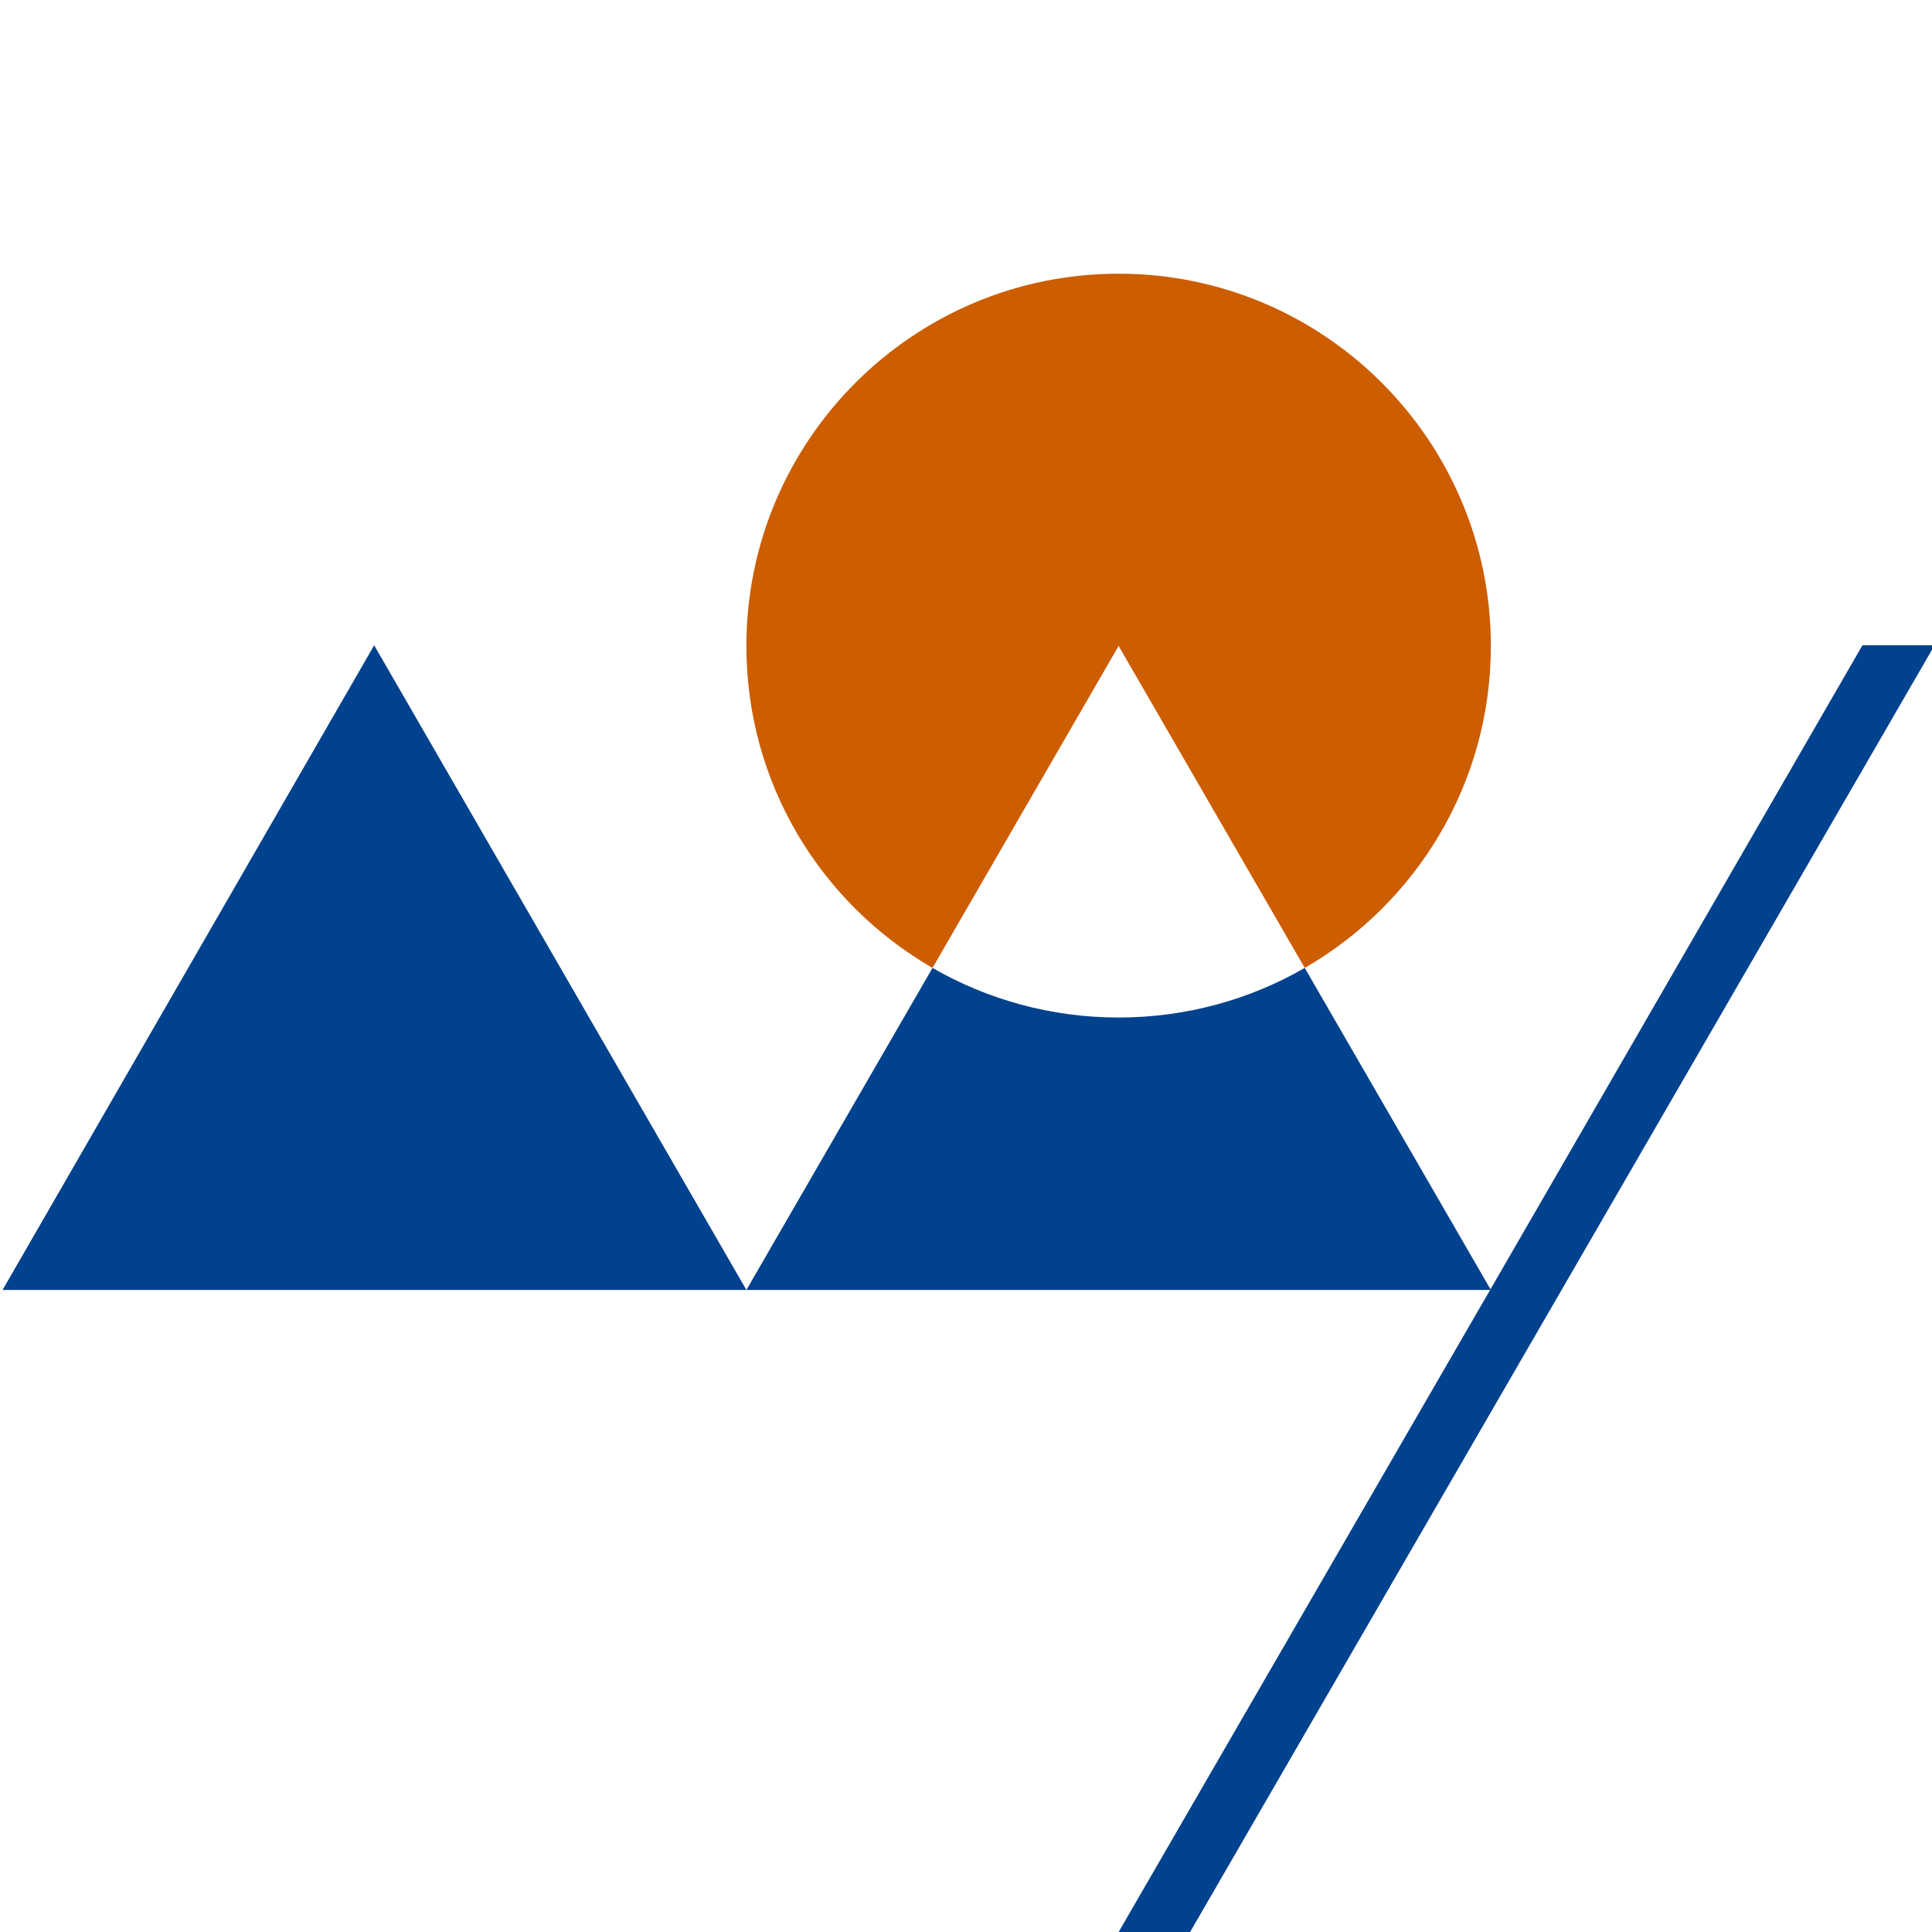 <?xml version="1.0" encoding="utf-8"?>
<!-- Generator: Adobe Illustrator 28.1.0, SVG Export Plug-In . SVG Version: 6.00 Build 0)  -->
<svg version="1.1" id="レイヤー_1" xmlns="http://www.w3.org/2000/svg" xmlns:xlink="http://www.w3.org/1999/xlink" x="0px"
	 y="0px" viewBox="0 0 300 300" style="enable-background:new 0 0 300 300;" xml:space="preserve">
<style type="text/css">
	.st0{fill:#00428D;}
	.st1{fill:none;}
	.st2{fill:#CC5D00;}
</style>
<g>
	<polygon class="st0" points="289.2,100.2 231.5,200.1 173.7,300 184.8,300 242.6,200.1 300.4,100.2 	"/>
	<path class="st1" d="M202.6,150.3l-28.9-50l-28.9,50c8.5,4.9,18.4,7.7,28.9,7.7C184.2,158,194.1,155.2,202.6,150.3z"/>
	<polygon class="st0" points="0.4,200.3 115.9,200.3 58.1,100.2 	"/>
	<path class="st2" d="M202.6,150.3c17.3-10,28.9-28.6,28.9-50c0-31.9-25.9-57.8-57.8-57.8c-31.9,0-57.8,25.9-57.8,57.8
		c0,21.4,11.6,40,28.9,50l28.9-50L202.6,150.3z"/>
	<path class="st0" d="M173.7,158c-10.5,0-20.4-2.8-28.9-7.7l-28.9,50h115.6l-28.9-50C194.1,155.2,184.2,158,173.7,158z"/>
</g>
</svg>
